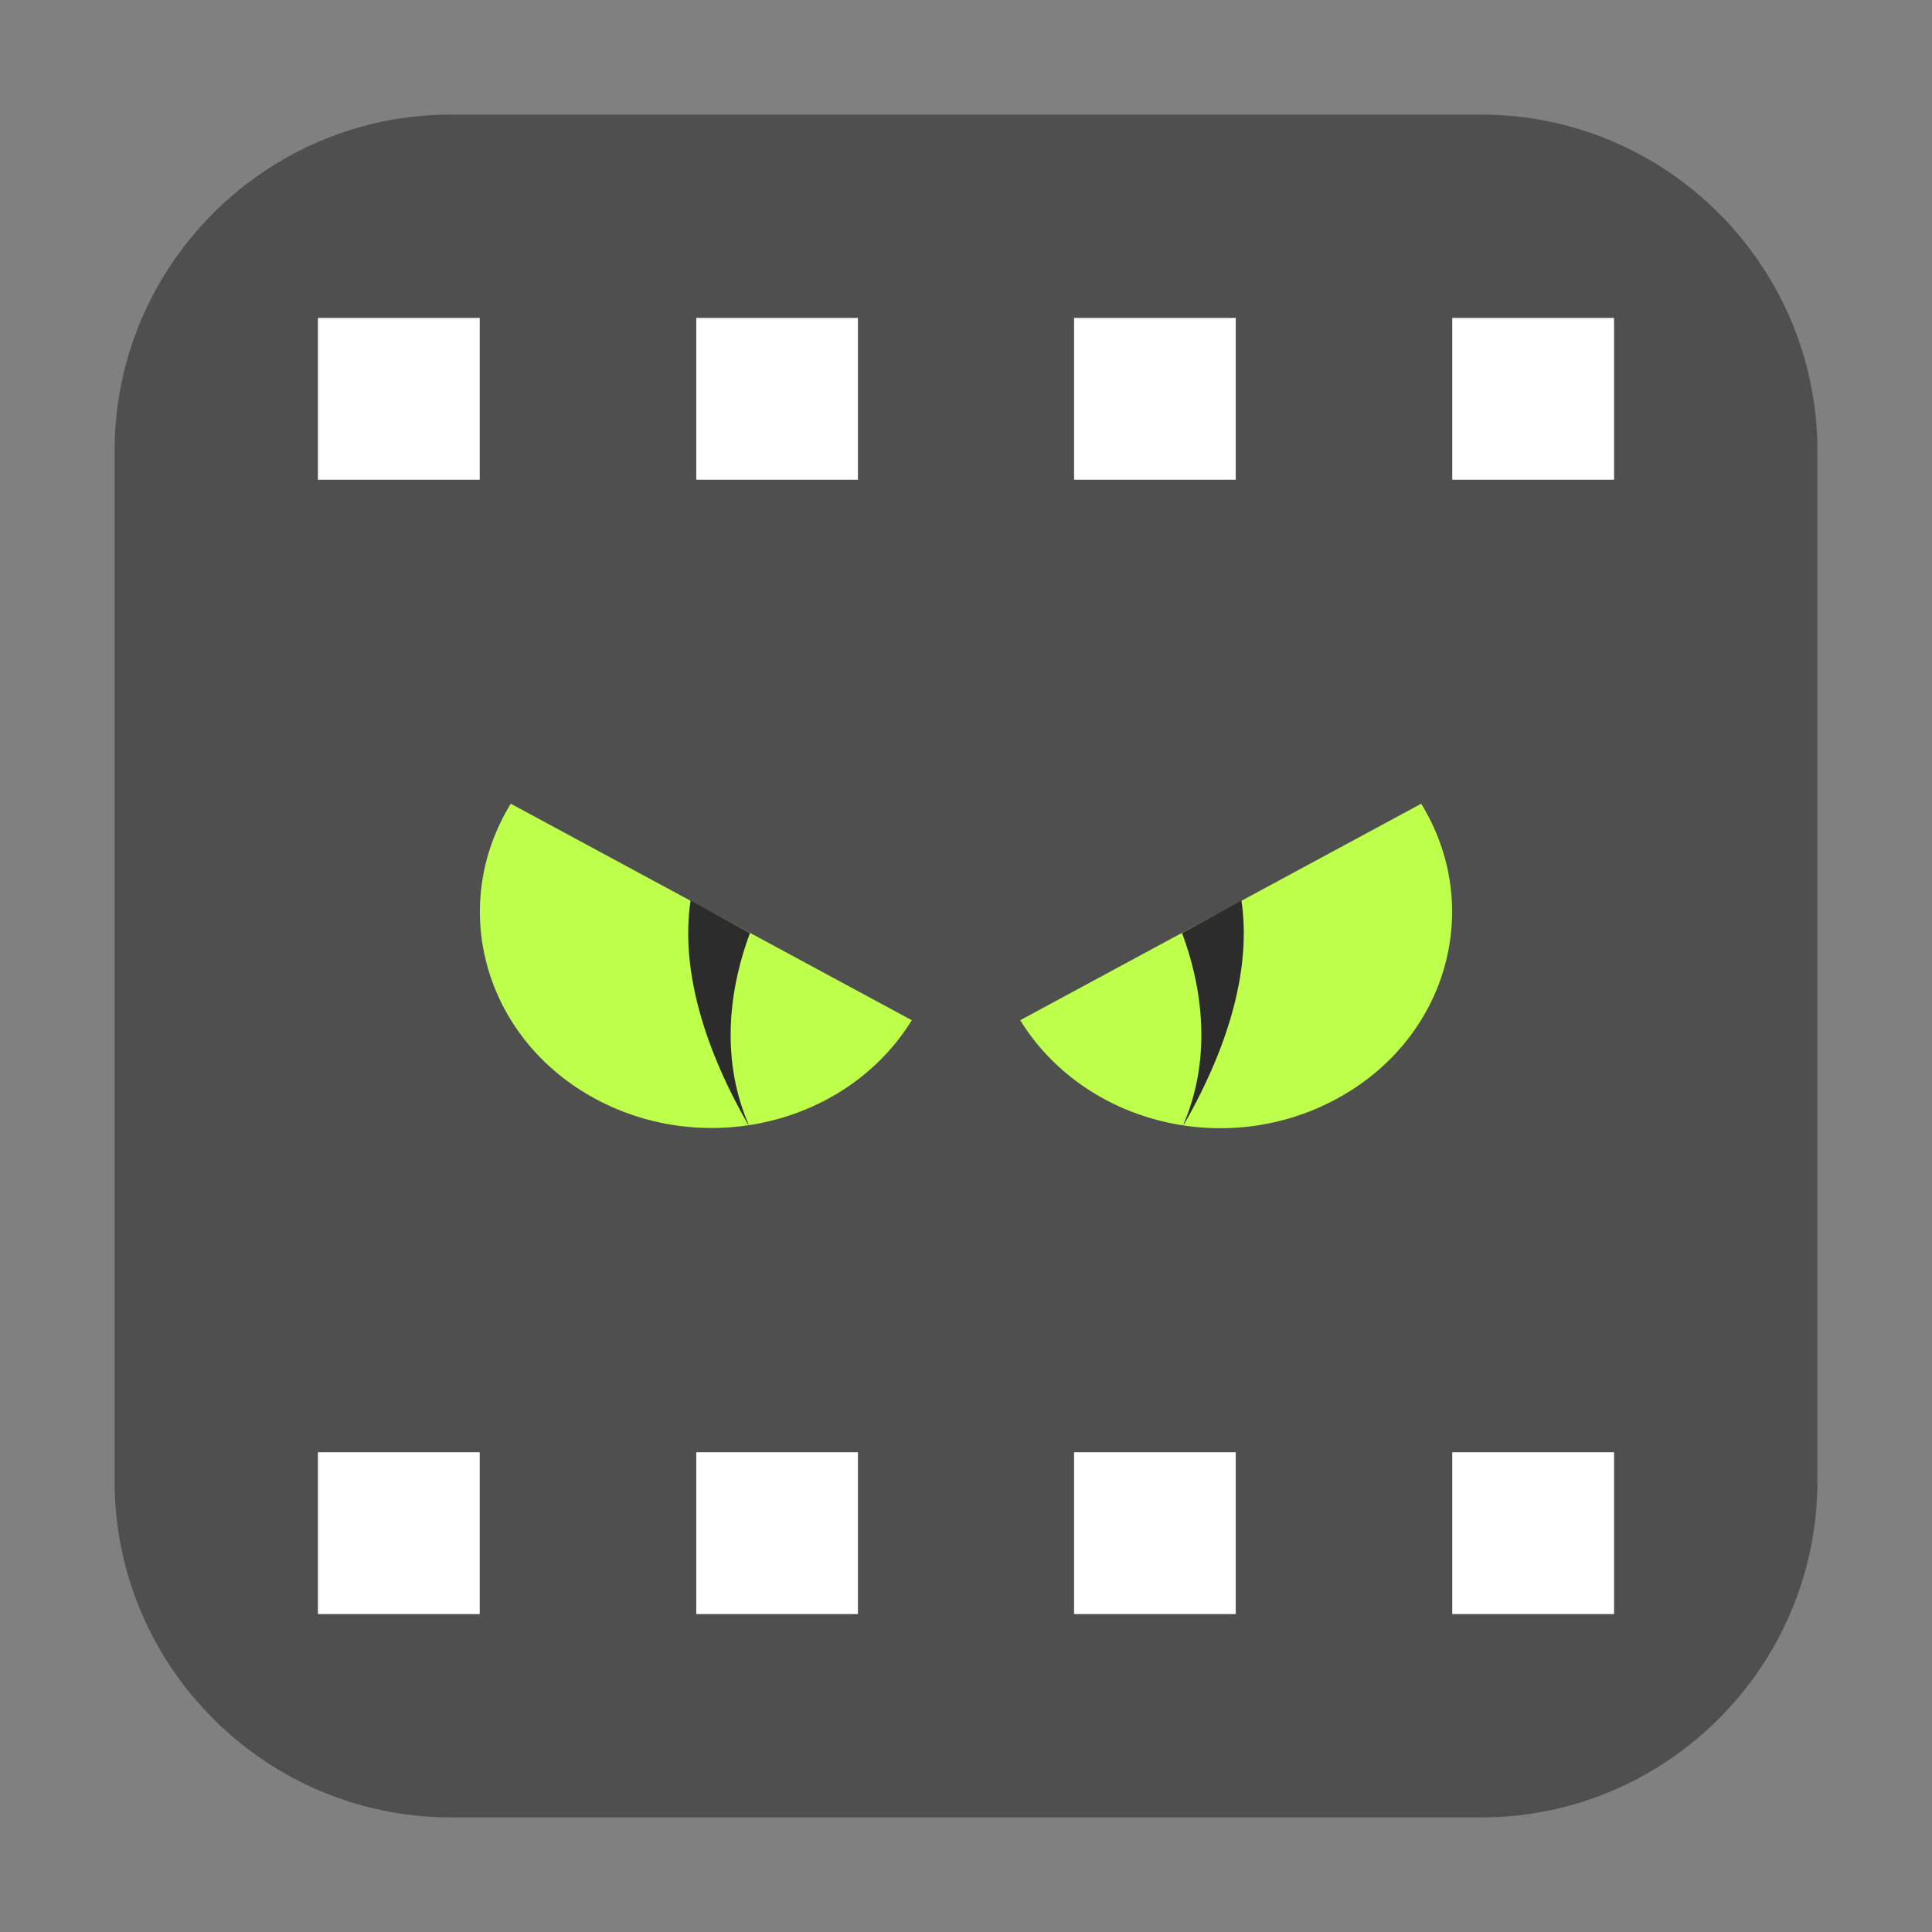 <?xml version="1.0" encoding="UTF-8"?>
<svg xmlns="http://www.w3.org/2000/svg" xmlns:xlink="http://www.w3.org/1999/xlink" width="16pt" height="16pt" viewBox="0 0 16 16" version="1.1">
<rect x="0" y="0" width="16" height="16" fill="#808080" stroke="none"/>
<g id="surface1">
<path style=" stroke:none;fill-rule:evenodd;fill:rgb(30.98%,30.98%,30.98%);fill-opacity:1;" d="M 3.734 0.949 L 12.266 0.949 C 13.801 0.949 15.051 2.199 15.051 3.734 L 15.051 12.266 C 15.051 13.801 13.801 15.051 12.266 15.051 L 3.734 15.051 C 2.199 15.051 0.949 13.801 0.949 12.266 L 0.949 3.734 C 0.949 2.199 2.199 0.949 3.734 0.949 Z M 3.734 0.949 "/>
<path style=" stroke:none;fill-rule:nonzero;fill:rgb(100%,100%,100%);fill-opacity:1;" d="M 13.367 2.633 L 12.027 2.633 L 12.027 3.973 L 13.367 3.973 Z M 13.367 12.027 L 12.027 12.027 L 12.027 13.367 L 13.367 13.367 Z M 10.234 2.633 L 8.895 2.633 L 8.895 3.973 L 10.234 3.973 Z M 10.234 12.027 L 8.895 12.027 L 8.895 13.367 L 10.234 13.367 Z M 7.105 2.633 L 5.766 2.633 L 5.766 3.973 L 7.105 3.973 Z M 7.105 12.027 L 5.766 12.027 L 5.766 13.367 L 7.105 13.367 Z M 3.973 2.633 L 2.633 2.633 L 2.633 3.973 L 3.973 3.973 Z M 3.973 12.027 L 2.633 12.027 L 2.633 13.367 L 3.973 13.367 Z M 3.973 12.027 "/>
<path style=" stroke:none;fill-rule:nonzero;fill:rgb(74.51%,100%,29.804%);fill-opacity:1;" d="M 7.551 8.449 C 7.023 9.305 5.852 9.594 4.934 9.102 C 4.016 8.609 3.703 7.516 4.23 6.656 Z M 7.551 8.449 "/>
<path style=" stroke:none;fill-rule:nonzero;fill:rgb(17.255%,17.255%,17.255%);fill-opacity:1;" d="M 5.719 7.457 C 5.641 7.984 5.797 8.617 6.195 9.312 C 6.195 9.312 6.199 9.312 6.199 9.312 C 5.984 8.812 6.016 8.25 6.211 7.727 Z M 5.719 7.457 "/>
<path style=" stroke:none;fill-rule:nonzero;fill:rgb(74.51%,100%,29.804%);fill-opacity:1;" d="M 8.449 8.449 C 8.977 9.305 10.148 9.598 11.066 9.102 C 11.984 8.609 12.297 7.516 11.77 6.656 Z M 8.449 8.449 "/>
<path style=" stroke:none;fill-rule:nonzero;fill:rgb(17.255%,17.255%,17.255%);fill-opacity:1;" d="M 10.281 7.457 L 9.789 7.727 C 9.984 8.25 10.016 8.812 9.801 9.312 C 9.801 9.312 9.805 9.312 9.805 9.312 C 10.203 8.617 10.359 7.984 10.281 7.457 Z M 10.281 7.457 "/>
</g>
</svg>
